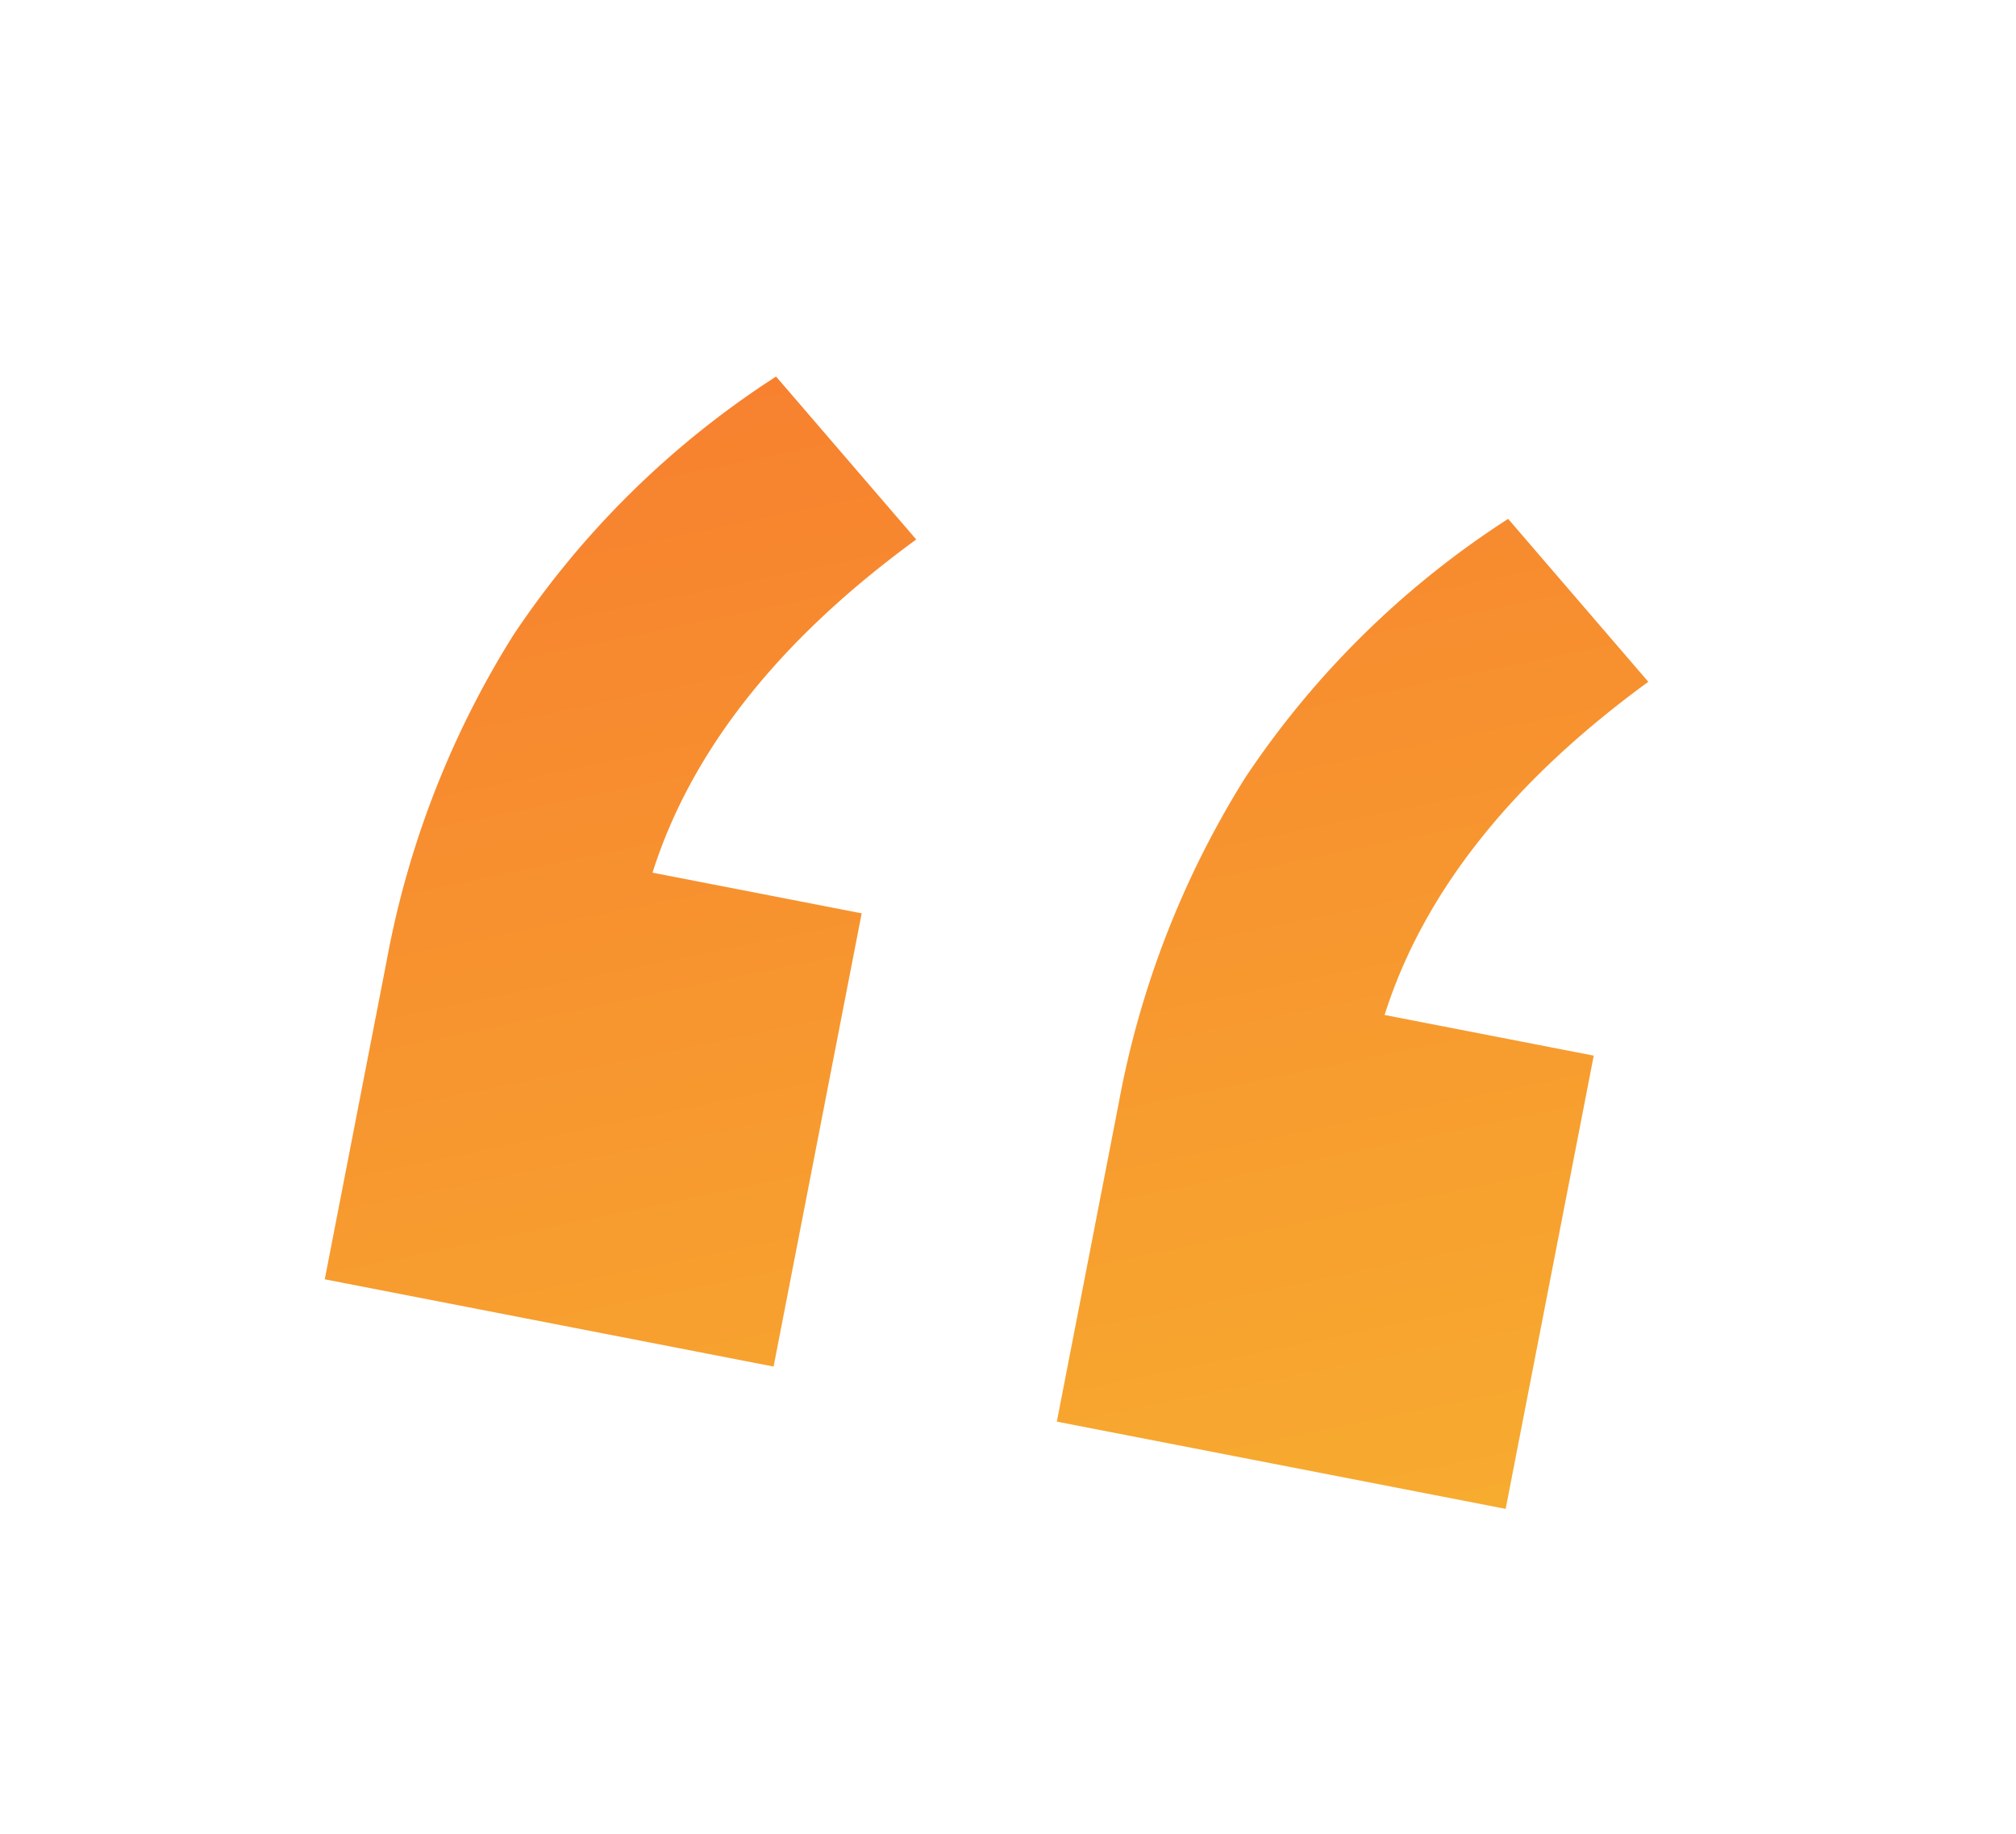 <svg xmlns="http://www.w3.org/2000/svg" xmlns:xlink="http://www.w3.org/1999/xlink" width="55.86" height="50.802" viewBox="0 0 55.86 50.802">
  <defs>
    <linearGradient id="linear-gradient" x1="-0.043" y1="-0.52" x2="1.163" y2="1.904" gradientUnits="objectBoundingBox">
      <stop offset="0" stop-color="#f76d2f"/>
      <stop offset="1" stop-color="#f7c92f"/>
    </linearGradient>
    <filter id="Path_64" x="0" y="0" width="55.86" height="50.802" filterUnits="userSpaceOnUse">
      <feOffset dy="3" input="SourceAlpha"/>
      <feGaussianBlur stdDeviation="3" result="blur"/>
      <feFlood flood-opacity="0.161"/>
      <feComposite operator="in" in2="blur"/>
      <feComposite in="SourceGraphic"/>
    </filter>
  </defs>
  <g transform="matrix(1, 0, 0, 1, 0, 0)" filter="url(#Path_64)">
    <path id="Path_64-2" data-name="Path 64" d="M20.541-74.169v12.792H7.872v-8.979a25.758,25.758,0,0,1,1.722-9.533,25.044,25.044,0,0,1,5.781-8.425l4.674,3.69q-4.8,5.166-5.412,10.455Zm20.664,0v12.792H28.536v-8.979a25.758,25.758,0,0,1,1.722-9.533,25.044,25.044,0,0,1,5.781-8.425l4.674,3.69q-4.8,5.166-5.412,10.455Z" transform="translate(-10.44 91.19) rotate(11)" fill="url(#linear-gradient)"/>
  </g>
</svg>

